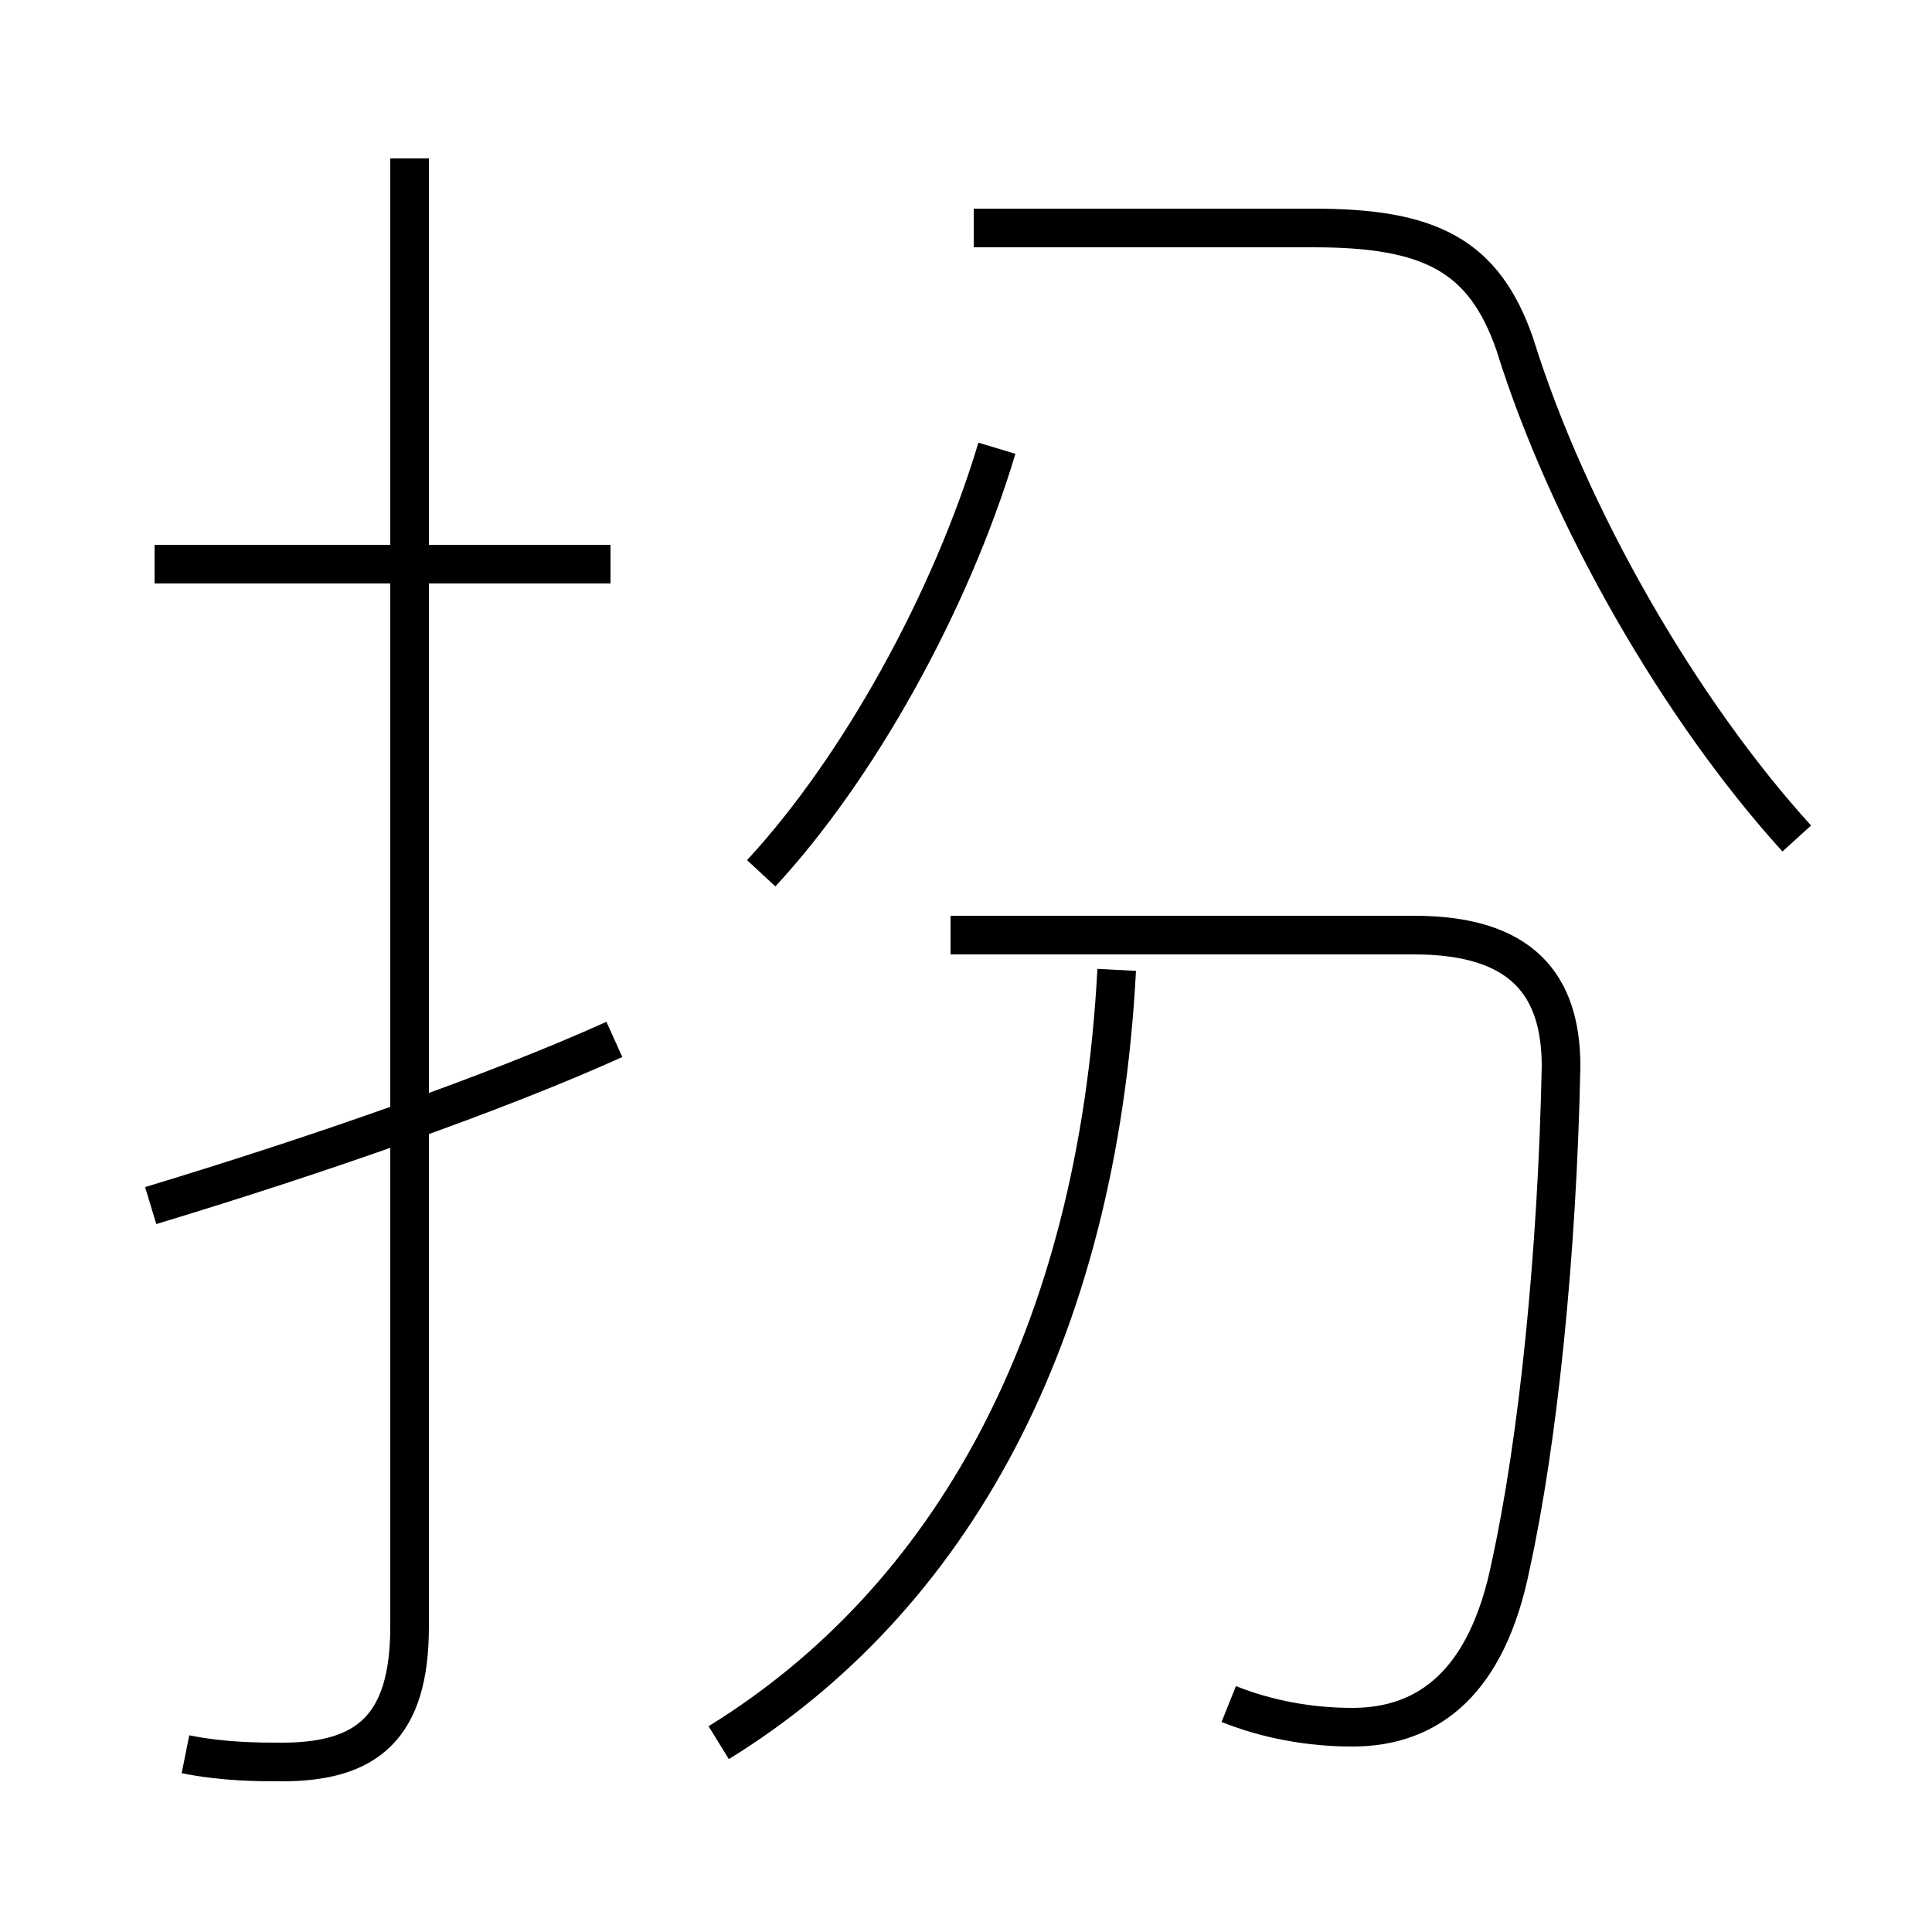 <?xml version='1.0' encoding='utf8'?>
<svg viewBox="0.0 -6.0 50.0 50.0" version="1.1" xmlns="http://www.w3.org/2000/svg">
<rect x="0.0" y="-6.0" width="50.0" height="50.0" fill="#808080" stroke="none"/>
<rect x="-1000" y="-1000" width="2000" height="2000" stroke="white" fill="white"/>
<g style="fill:white;stroke:#000000;  stroke-width:1">
<path d="M 4.8 1.4 C 5.8 1.6 6.7 1.6 7.3 1.6 C 9.5 1.6 10.6 0.7 10.6 -1.9 L 10.6 -39.9 M 3.9 -12.8 C 8.2 -14.1 12.8 -15.7 15.9 -17.1 M 18.6 1.1 C 24.6 -2.6 28.4 -9.4 28.9 -18.9 M 15.8 -29.4 L 4.0 -29.4 M 31.8 0.1 C 32.8 0.5 33.9 0.7 35.0 0.7 C 37.0 0.7 38.5 -0.5 39.1 -3.5 C 39.8 -6.7 40.3 -11.5 40.4 -16.4 C 40.4 -18.5 39.4 -19.8 36.6 -19.8 L 24.6 -19.8 M 19.7 -21.4 C 22.2 -24.1 24.6 -28.4 25.8 -32.4 M 46.5 -22.3 C 43.5 -25.6 40.6 -30.6 39.2 -35.1 C 38.4 -37.4 37.0 -38.1 34.0 -38.1 L 25.2 -38.1" transform="translate(0.0, 38.0)" />
</g>
</svg>